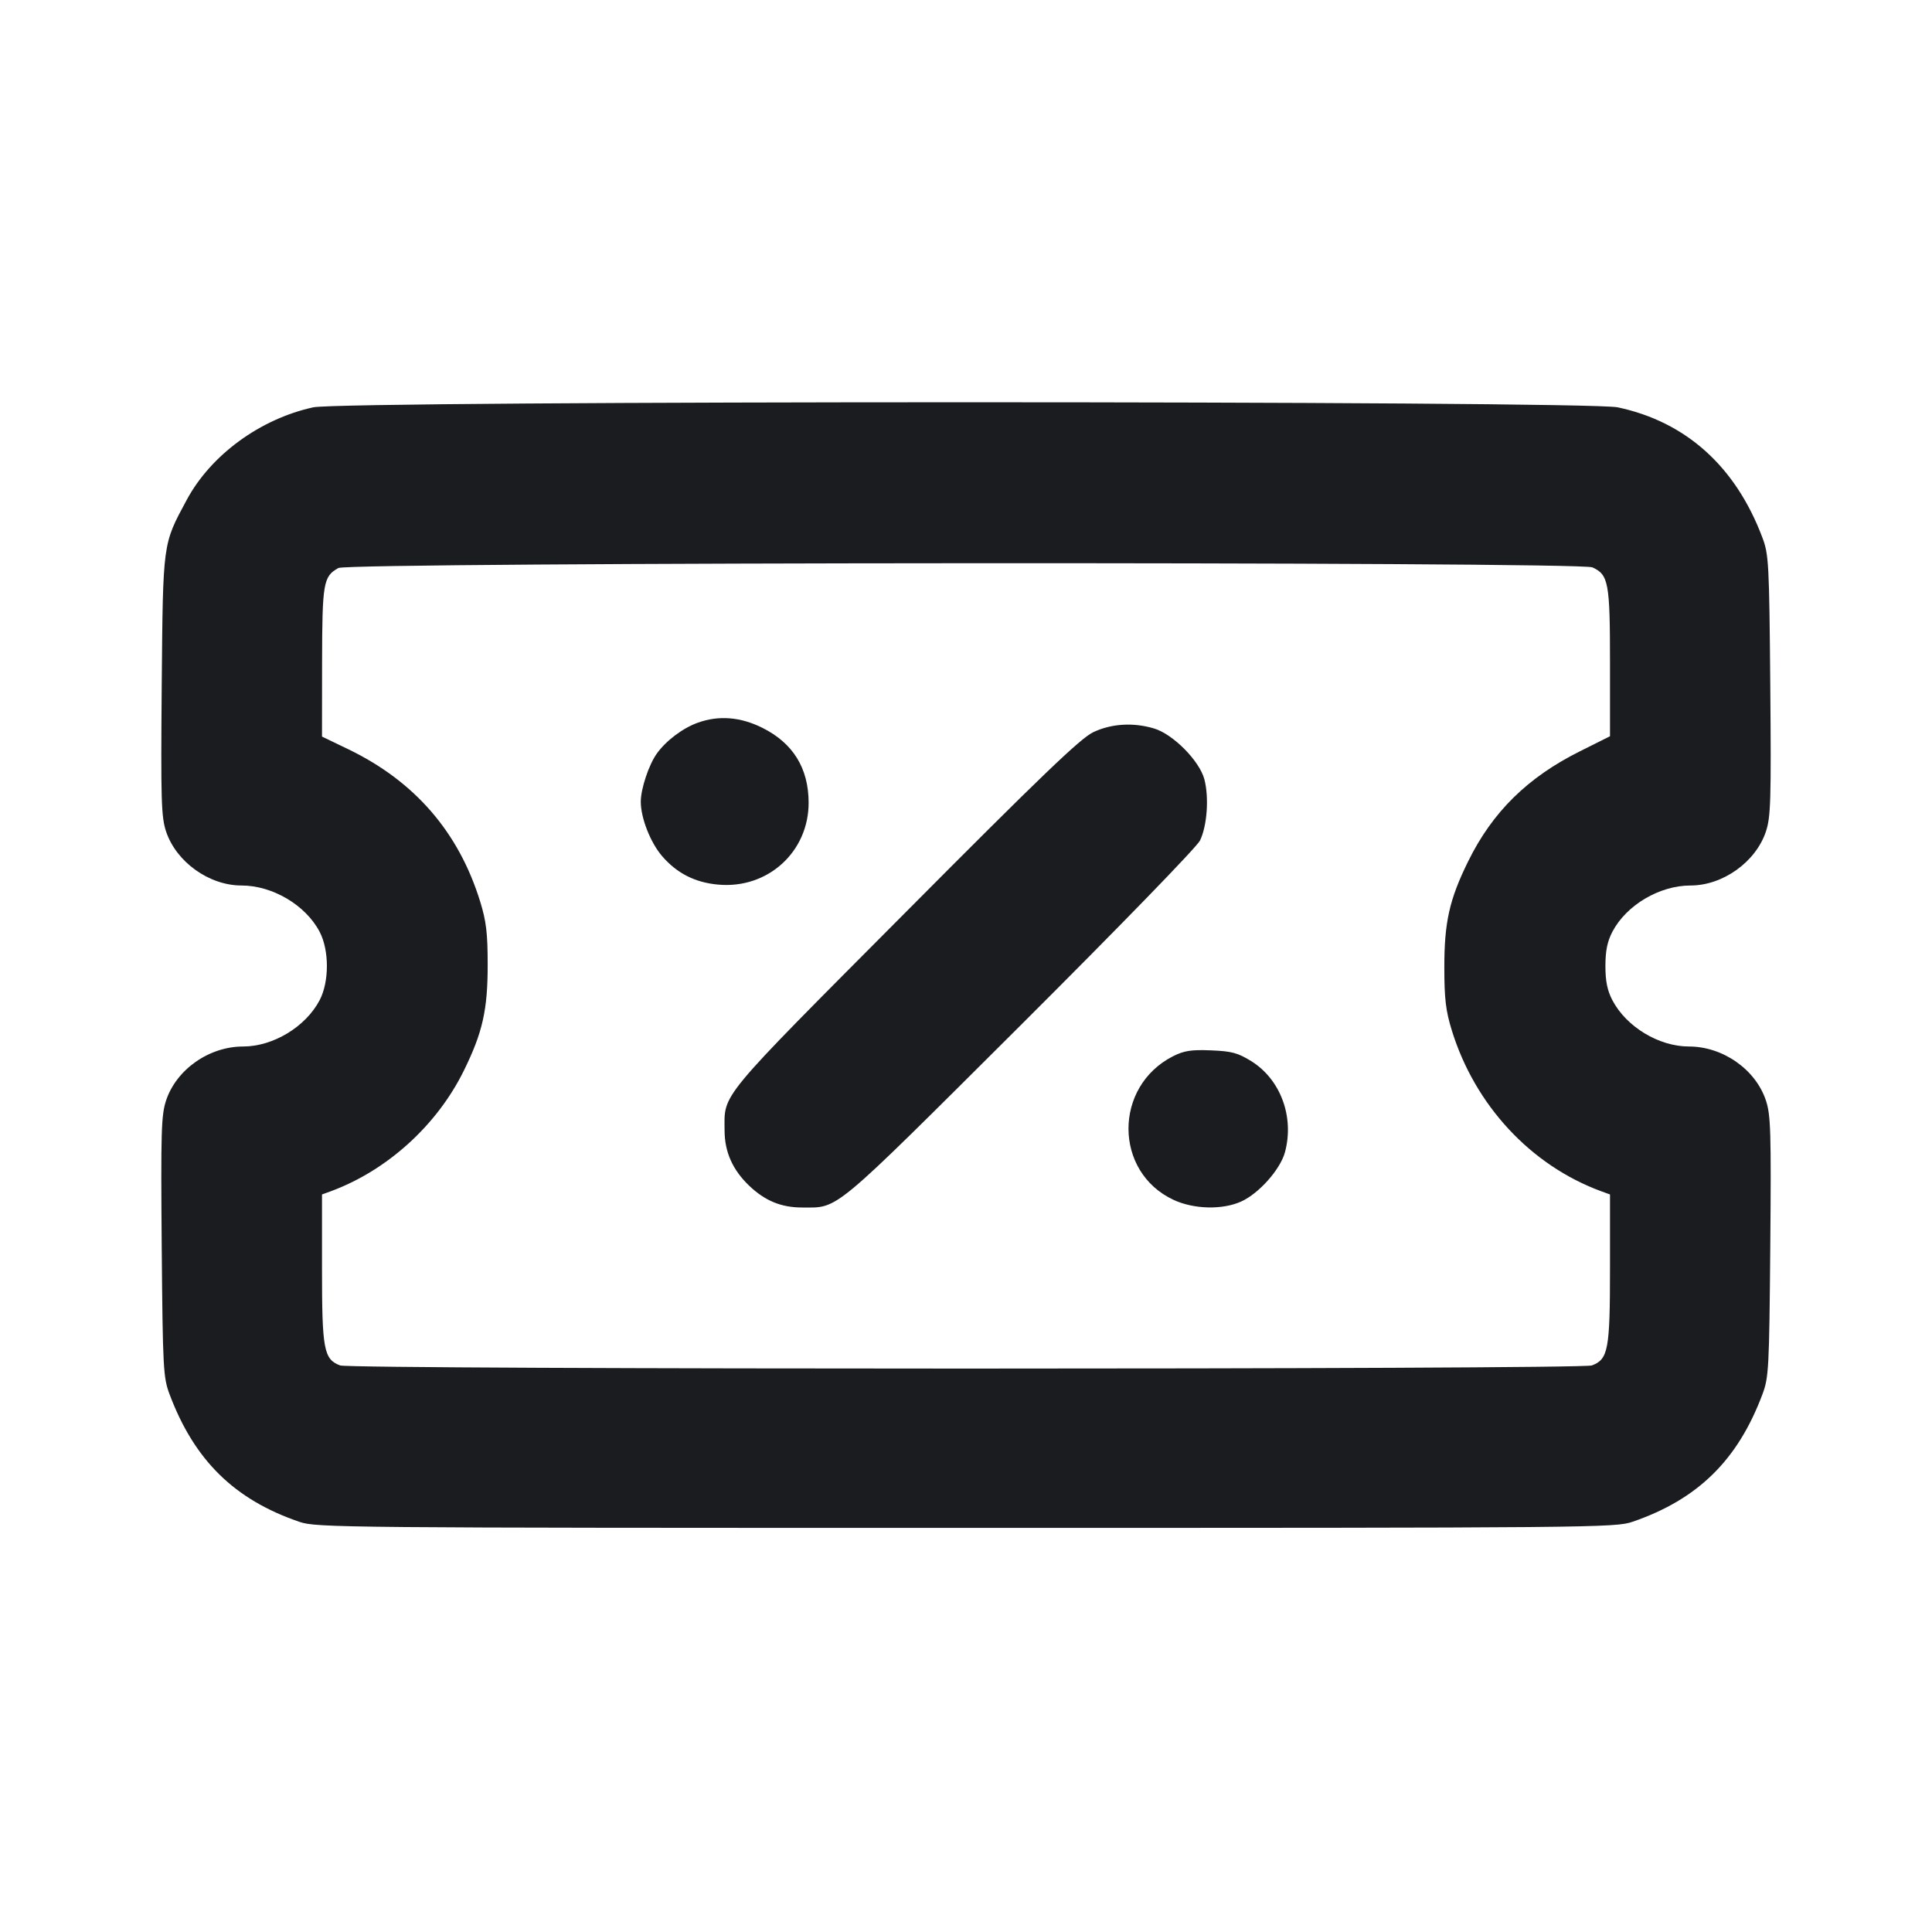 <svg width="24" height="24" viewBox="0 0 24 24" fill="none" xmlns="http://www.w3.org/2000/svg"><path d="M3.891 5.060 C 3.232 5.204,2.620 5.651,2.320 6.209 C 2.019 6.768,2.025 6.725,2.009 8.512 C 1.997 9.945,2.003 10.147,2.063 10.329 C 2.189 10.707,2.597 11.000,3.000 11.000 C 3.385 11.000,3.796 11.243,3.970 11.574 C 4.091 11.804,4.091 12.196,3.970 12.426 C 3.796 12.756,3.393 13.000,3.020 13.000 C 2.597 13.000,2.191 13.285,2.063 13.671 C 2.003 13.853,1.997 14.055,2.009 15.488 C 2.022 17.006,2.028 17.113,2.107 17.322 C 2.415 18.141,2.913 18.630,3.720 18.905 C 3.932 18.977,4.227 18.980,12.000 18.980 C 19.797 18.980,20.067 18.978,20.280 18.904 C 21.090 18.626,21.586 18.140,21.893 17.322 C 21.972 17.113,21.978 17.006,21.991 15.488 C 22.003 14.055,21.997 13.853,21.937 13.671 C 21.809 13.285,21.403 13.000,20.980 13.000 C 20.607 13.000,20.204 12.756,20.030 12.426 C 19.967 12.305,19.943 12.190,19.943 12.000 C 19.943 11.810,19.967 11.695,20.030 11.574 C 20.204 11.243,20.615 11.000,21.000 11.000 C 21.403 11.000,21.811 10.707,21.937 10.329 C 21.997 10.147,22.003 9.945,21.991 8.512 C 21.978 6.994,21.972 6.887,21.893 6.678 C 21.561 5.795,20.944 5.240,20.096 5.060 C 19.699 4.976,4.278 4.976,3.891 5.060 M19.781 7.048 C 19.982 7.139,20.000 7.236,20.000 8.231 L 20.000 9.146 19.630 9.331 C 18.977 9.656,18.540 10.086,18.238 10.700 C 18.005 11.173,17.941 11.457,17.942 12.020 C 17.942 12.409,17.960 12.557,18.035 12.800 C 18.322 13.729,19.015 14.476,19.890 14.798 L 20.000 14.838 20.000 15.761 C 20.000 16.767,19.978 16.885,19.775 16.962 C 19.639 17.014,4.361 17.014,4.225 16.962 C 4.022 16.885,4.000 16.767,4.000 15.761 L 4.000 14.838 4.110 14.798 C 4.809 14.540,5.428 13.979,5.762 13.300 C 5.995 12.827,6.059 12.543,6.058 11.980 C 6.058 11.591,6.040 11.443,5.965 11.200 C 5.699 10.338,5.153 9.707,4.330 9.309 L 4.000 9.150 4.001 8.225 C 4.003 7.237,4.016 7.160,4.204 7.056 C 4.338 6.982,19.619 6.974,19.781 7.048 M8.670 8.977 C 8.482 9.044,8.272 9.202,8.158 9.363 C 8.059 9.502,7.960 9.800,7.960 9.959 C 7.960 10.161,8.079 10.464,8.223 10.633 C 8.408 10.848,8.633 10.963,8.922 10.989 C 9.538 11.045,10.048 10.581,10.045 9.967 C 10.043 9.541,9.851 9.231,9.470 9.041 C 9.199 8.906,8.930 8.884,8.670 8.977 M13.580 9.096 C 13.421 9.172,12.936 9.637,11.237 11.346 C 8.901 13.694,8.999 13.575,9.001 14.045 C 9.002 14.311,9.101 14.532,9.305 14.728 C 9.503 14.917,9.704 15.000,9.964 15.000 C 10.425 15.000,10.310 15.096,12.670 12.745 C 13.917 11.501,14.868 10.522,14.907 10.441 C 14.996 10.257,15.020 9.905,14.961 9.680 C 14.899 9.450,14.573 9.120,14.335 9.049 C 14.077 8.972,13.805 8.989,13.580 9.096 M14.572 13.121 C 13.831 13.497,13.835 14.559,14.578 14.905 C 14.831 15.023,15.188 15.031,15.420 14.925 C 15.640 14.825,15.904 14.527,15.962 14.314 C 16.081 13.874,15.907 13.407,15.542 13.181 C 15.377 13.079,15.299 13.058,15.043 13.048 C 14.797 13.038,14.709 13.052,14.572 13.121 " fill="#1A1C1F" stroke="none" fill-rule="evenodd"></path></svg>